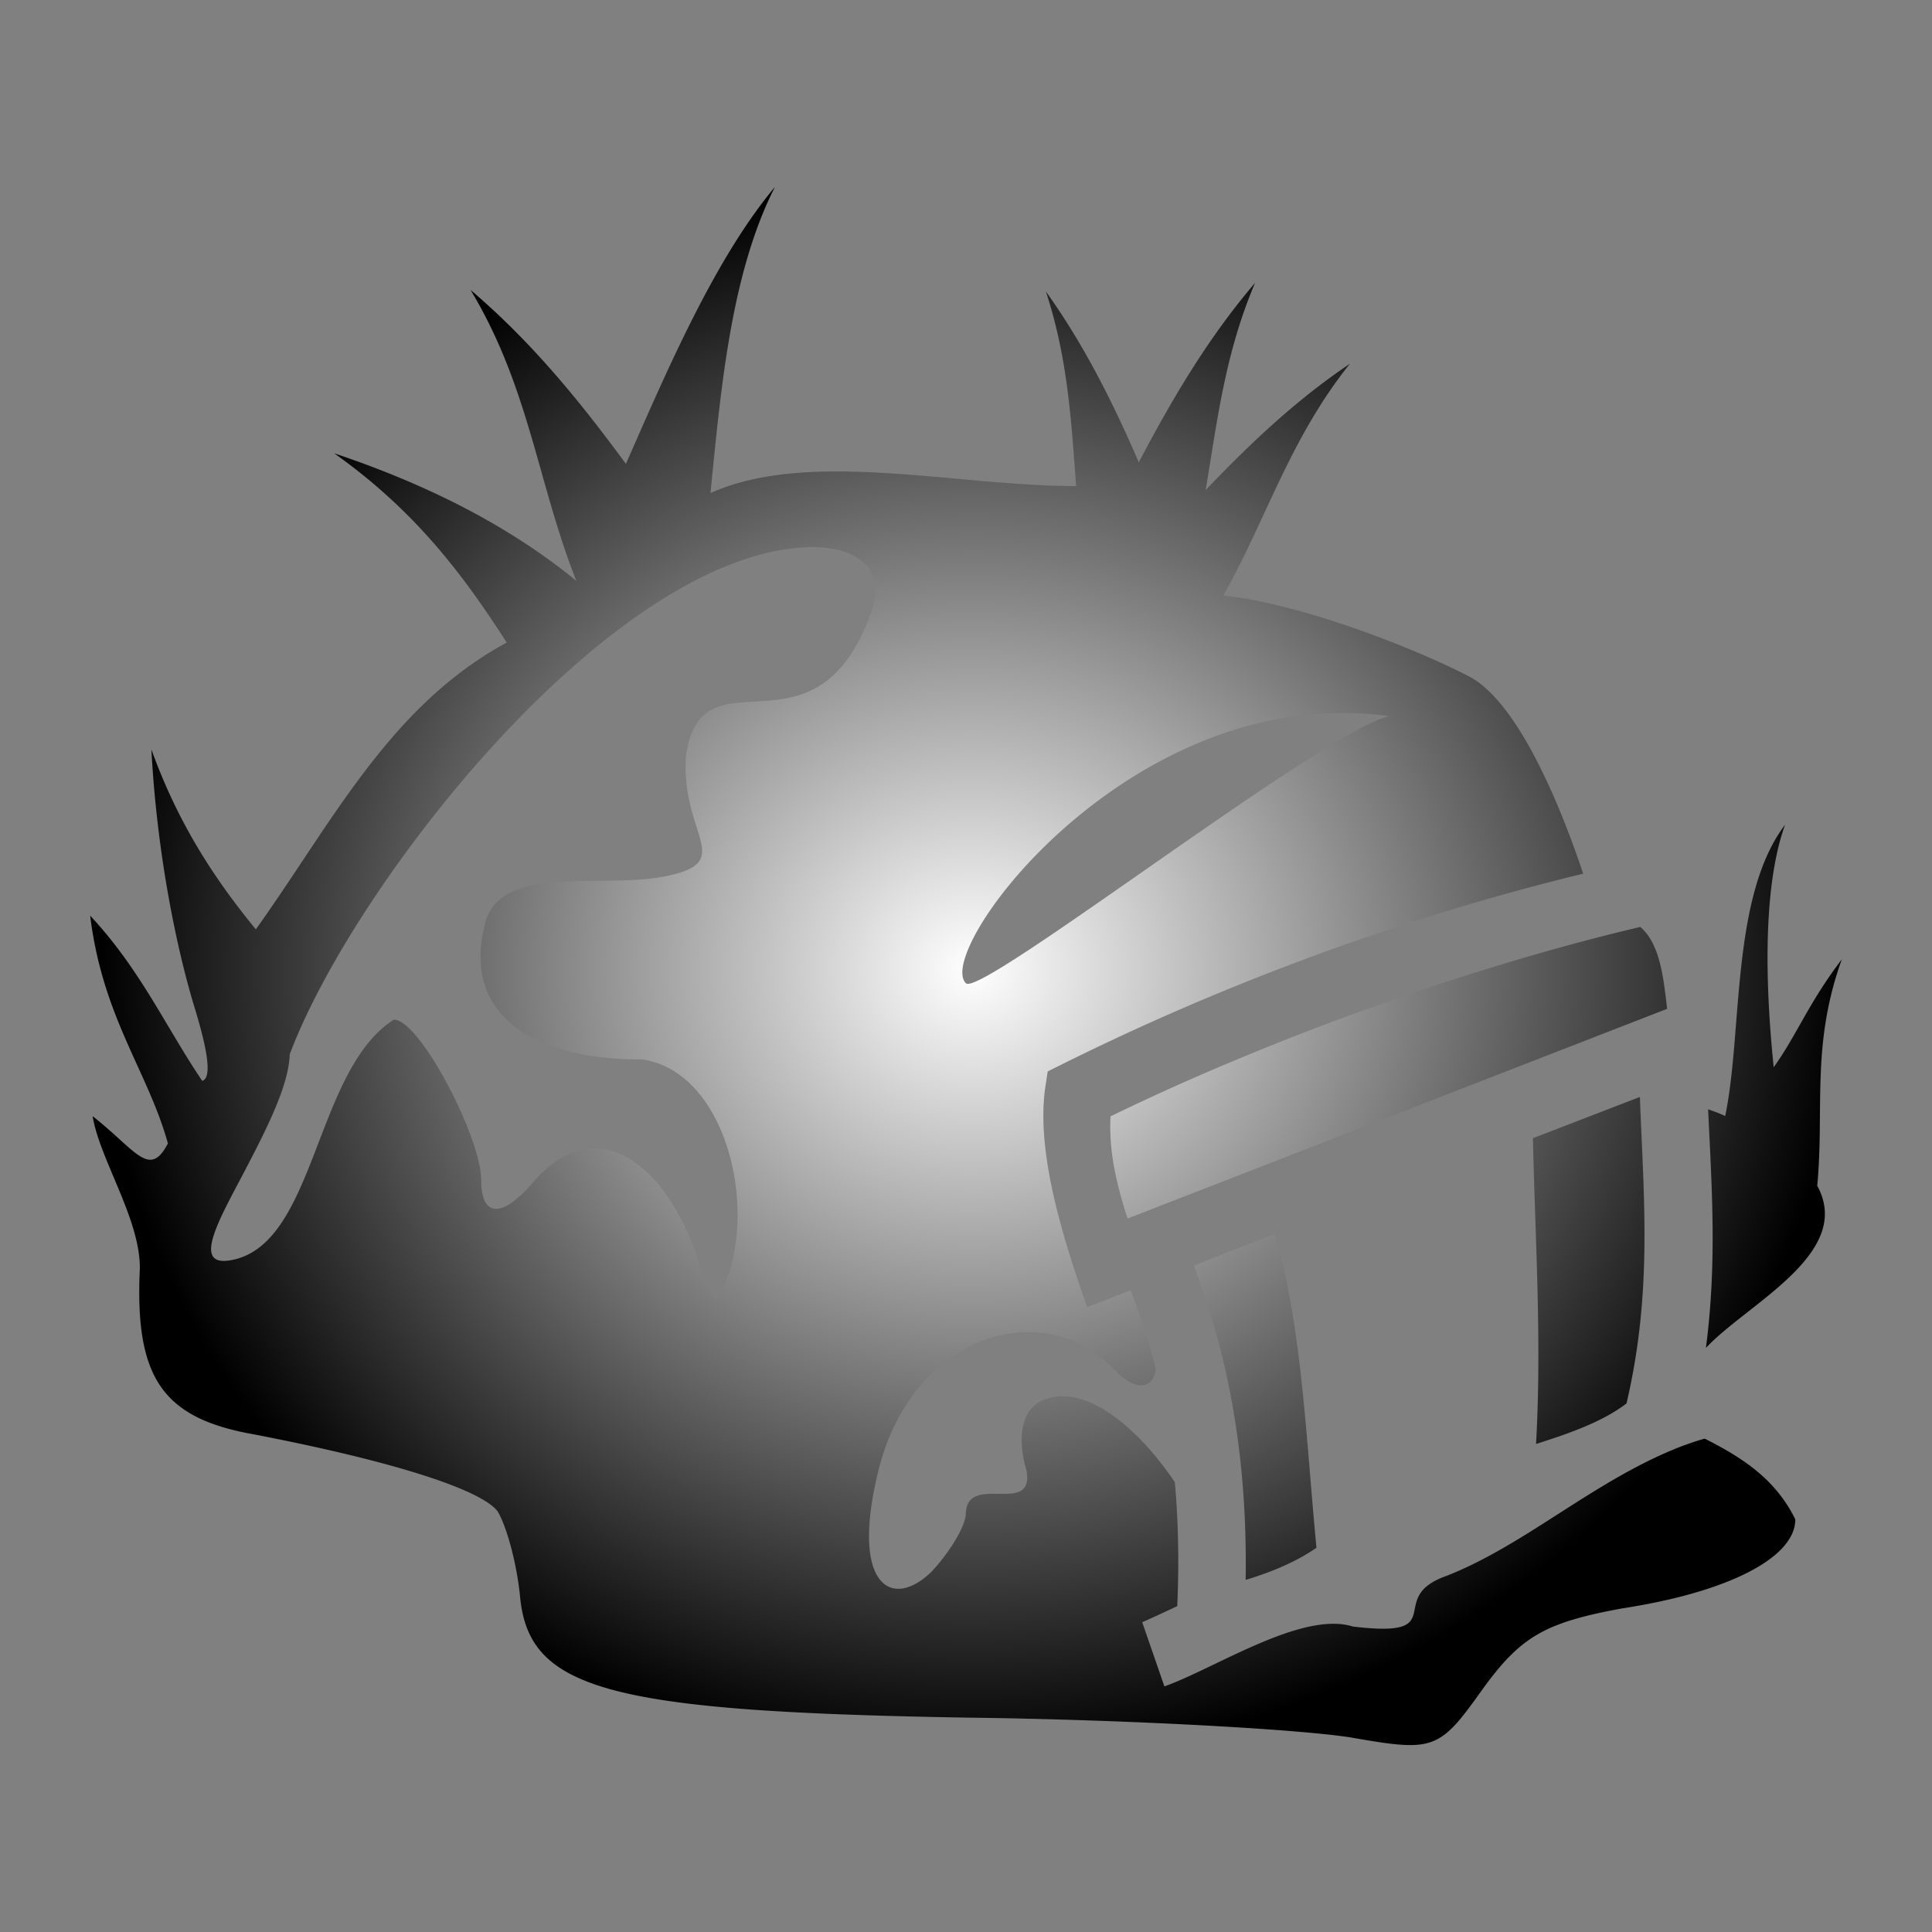 <svg style="height: 512px; width: 512px;" xmlns="http://www.w3.org/2000/svg" viewBox="0 0 512 512"><rect x="0" y="0" width="512" height="512" fill="#808080" stroke="none"/><defs><radialGradient id="gradient-1"><stop offset="0%" stop-color="#ffffff" stop-opacity="1"></stop><stop offset="100%" stop-color="#000000" stop-opacity="1"></stop></radialGradient></defs><g class="" style="touch-action: none;" transform="translate(0,0)"><path d="M205.361 49.538c-15.867 19.005-28.39 48.131-39.488 73.392-11.93-16.218-24.672-32.051-41.172-46.097 15.568 25.842 17.773 51.192 28.035 77.093-17.84-14.584-39.392-25.488-64.162-33.79 21.037 14.94 33.77 31.53 45.715 50.156-30.948 16.73-46.247 47.694-66.486 75.994-11.118-13.549-20.631-28.163-27.68-47.664 1.485 28.14 6.877 53.49 11.469 68.48 4.591 14.991 3.819 18.709 2.02 19.356-9.649-14.243-16.356-29.496-29.715-43.804 3.282 26.95 15.324 41.297 20.603 60.372-4.905 9.376-8.4 1.866-19.958-7.236 1.912 11.572 12.614 27.236 12.52 40.367-1.373 28.952 5.954 39.675 30.225 43.965 36.178 6.97 59.993 14.477 64.572 20.375 2.29 3.753 5.038 13.403 5.954 22.517 2.29 24.663 22.897 30.56 118.15 32.168 43.963.536 90.213 3.217 102.578 5.362 21.524 3.753 22.897 3.219 34.346-12.866 10.075-13.94 16.486-17.696 37.093-21.449 27.935-4.29 45.797-13.403 45.797-23.59-5.324-10.812-14.225-16.439-24.005-21.385-2.207.596-4.184 1.311-6.18 2.043-23.005 8.894-41.12 26.06-62.32 34.356-16.53 5.821 1.742 16.57-24.731 13.402-13.43-4.255-36.605 11.139-49.965 15.856l-5.875-17.014c.44-.152 4.064-1.802 9.285-4.254.526-12.01.254-22.902-.644-32.848-9.08-13.521-24.01-27.444-35.904-21.257-6.412 3.753-4.806 13.68-3.432 17.968 2.407 12.522-15.653.641-16.043 11.526 0 3.217-4.123 10.187-9.16 15.549-10.533 10.186-21.437 3.594-14.11-26.43 8.701-36.458 43.684-47.3 62.918-26.926 6.331 6.486 10.356 3.88 10.659-.498a181.726 181.726 0 0 0-6.647-20.795l-11.512 4.492c-6.892-19.519-13.4-41.262-11.16-57.851l.7-4.633 4.197-2.086c43.814-21.76 91.052-39.01 137.716-50.316-7.333-21.903-18.344-46.195-30.396-52.358-16.88-8.631-46.033-19.451-64.965-21.338 11.543-20.579 17.61-41.534 33.533-61.445-14.553 9.802-26.694 21.414-38.23 33.479 3.08-18.148 5.064-36.012 13.096-54.909-12.73 14.909-22.118 31.09-30.813 47.537-6.73-15.507-14.259-30.787-24.615-45.257 5.894 18 6.73 34.686 8.017 51.566-31.938.027-70.784-9.862-96.904 1.86 2.712-26.93 5.275-57.917 17.074-81.135zm9.942 95.45c10.242-.01 20.155 4.589 15.472 17.526-14.861 41.06-45.066 8.319-49.01 38.086-1.253 20.96 13.541 27.807-5.497 31.635-17.26 3.463-44.749-3.794-47.955 13.539-5.63 23.76 14.015 35.159 41.681 34.965 22.946 3.035 31.982 41.861 20.48 62.926-1.373 1.608-4.12-3.754-5.953-11.26-8.847-24.871-26.902-37.822-43.044-19.301-8.701 10.187-13.957 9.25-13.957-.4 0-11.26-16.268-42.493-23.137-42.493-21.248 13.468-20.583 60.367-43.637 63.825-9.973 1.495-2.338-11.435 4.175-23.863 6.512-12.429 11.6-22.905 11.86-30.758 16.788-44.943 85.81-133.833 138.522-134.426zm152.855 44.802c-17.639 4.004-108.586 74.902-112.195 70.771-8.665-8.682 44.148-80.222 112.195-70.771zm104.894 28.79c-14.439 19.03-11.194 54.971-15.863 77.178-1.456-.693-3.12-1.301-4.521-1.777.902 19.875 2.43 40.19-.586 63.238 10.85-11.677 39.307-25.027 29.506-42.98 1.913-20.555-1.662-37.304 6.515-60.018-8.958 11.807-11.895 20.01-18.058 28.612-1.837-17.86-3.446-46.327 3.007-64.252zm-38.37 27.072c-44.992 10.578-97.79 29.46-140.381 50.198-.496 9.027 1.518 17.849 4.533 27.068l142.978-55.567c-.93-7.648-1.739-17.164-7.13-21.699zm-.094 45.048l-28.35 10.935c.58 26.518 2.381 53.496.827 81.037 9.155-2.912 17.712-5.96 23.974-10.746 6.933-29.604 4.554-54.35 3.549-81.226zm-96.746 36.422c-7.218 2.605-14.333 5.488-21.48 8.277 8.236 21.45 14.305 48.237 13.745 83.297 7.214-2.2 13.549-4.9 18.766-8.524-2.796-29.236-3.857-58.891-11.031-83.05z" fill="url(#gradient-1)"></path></g></svg>
